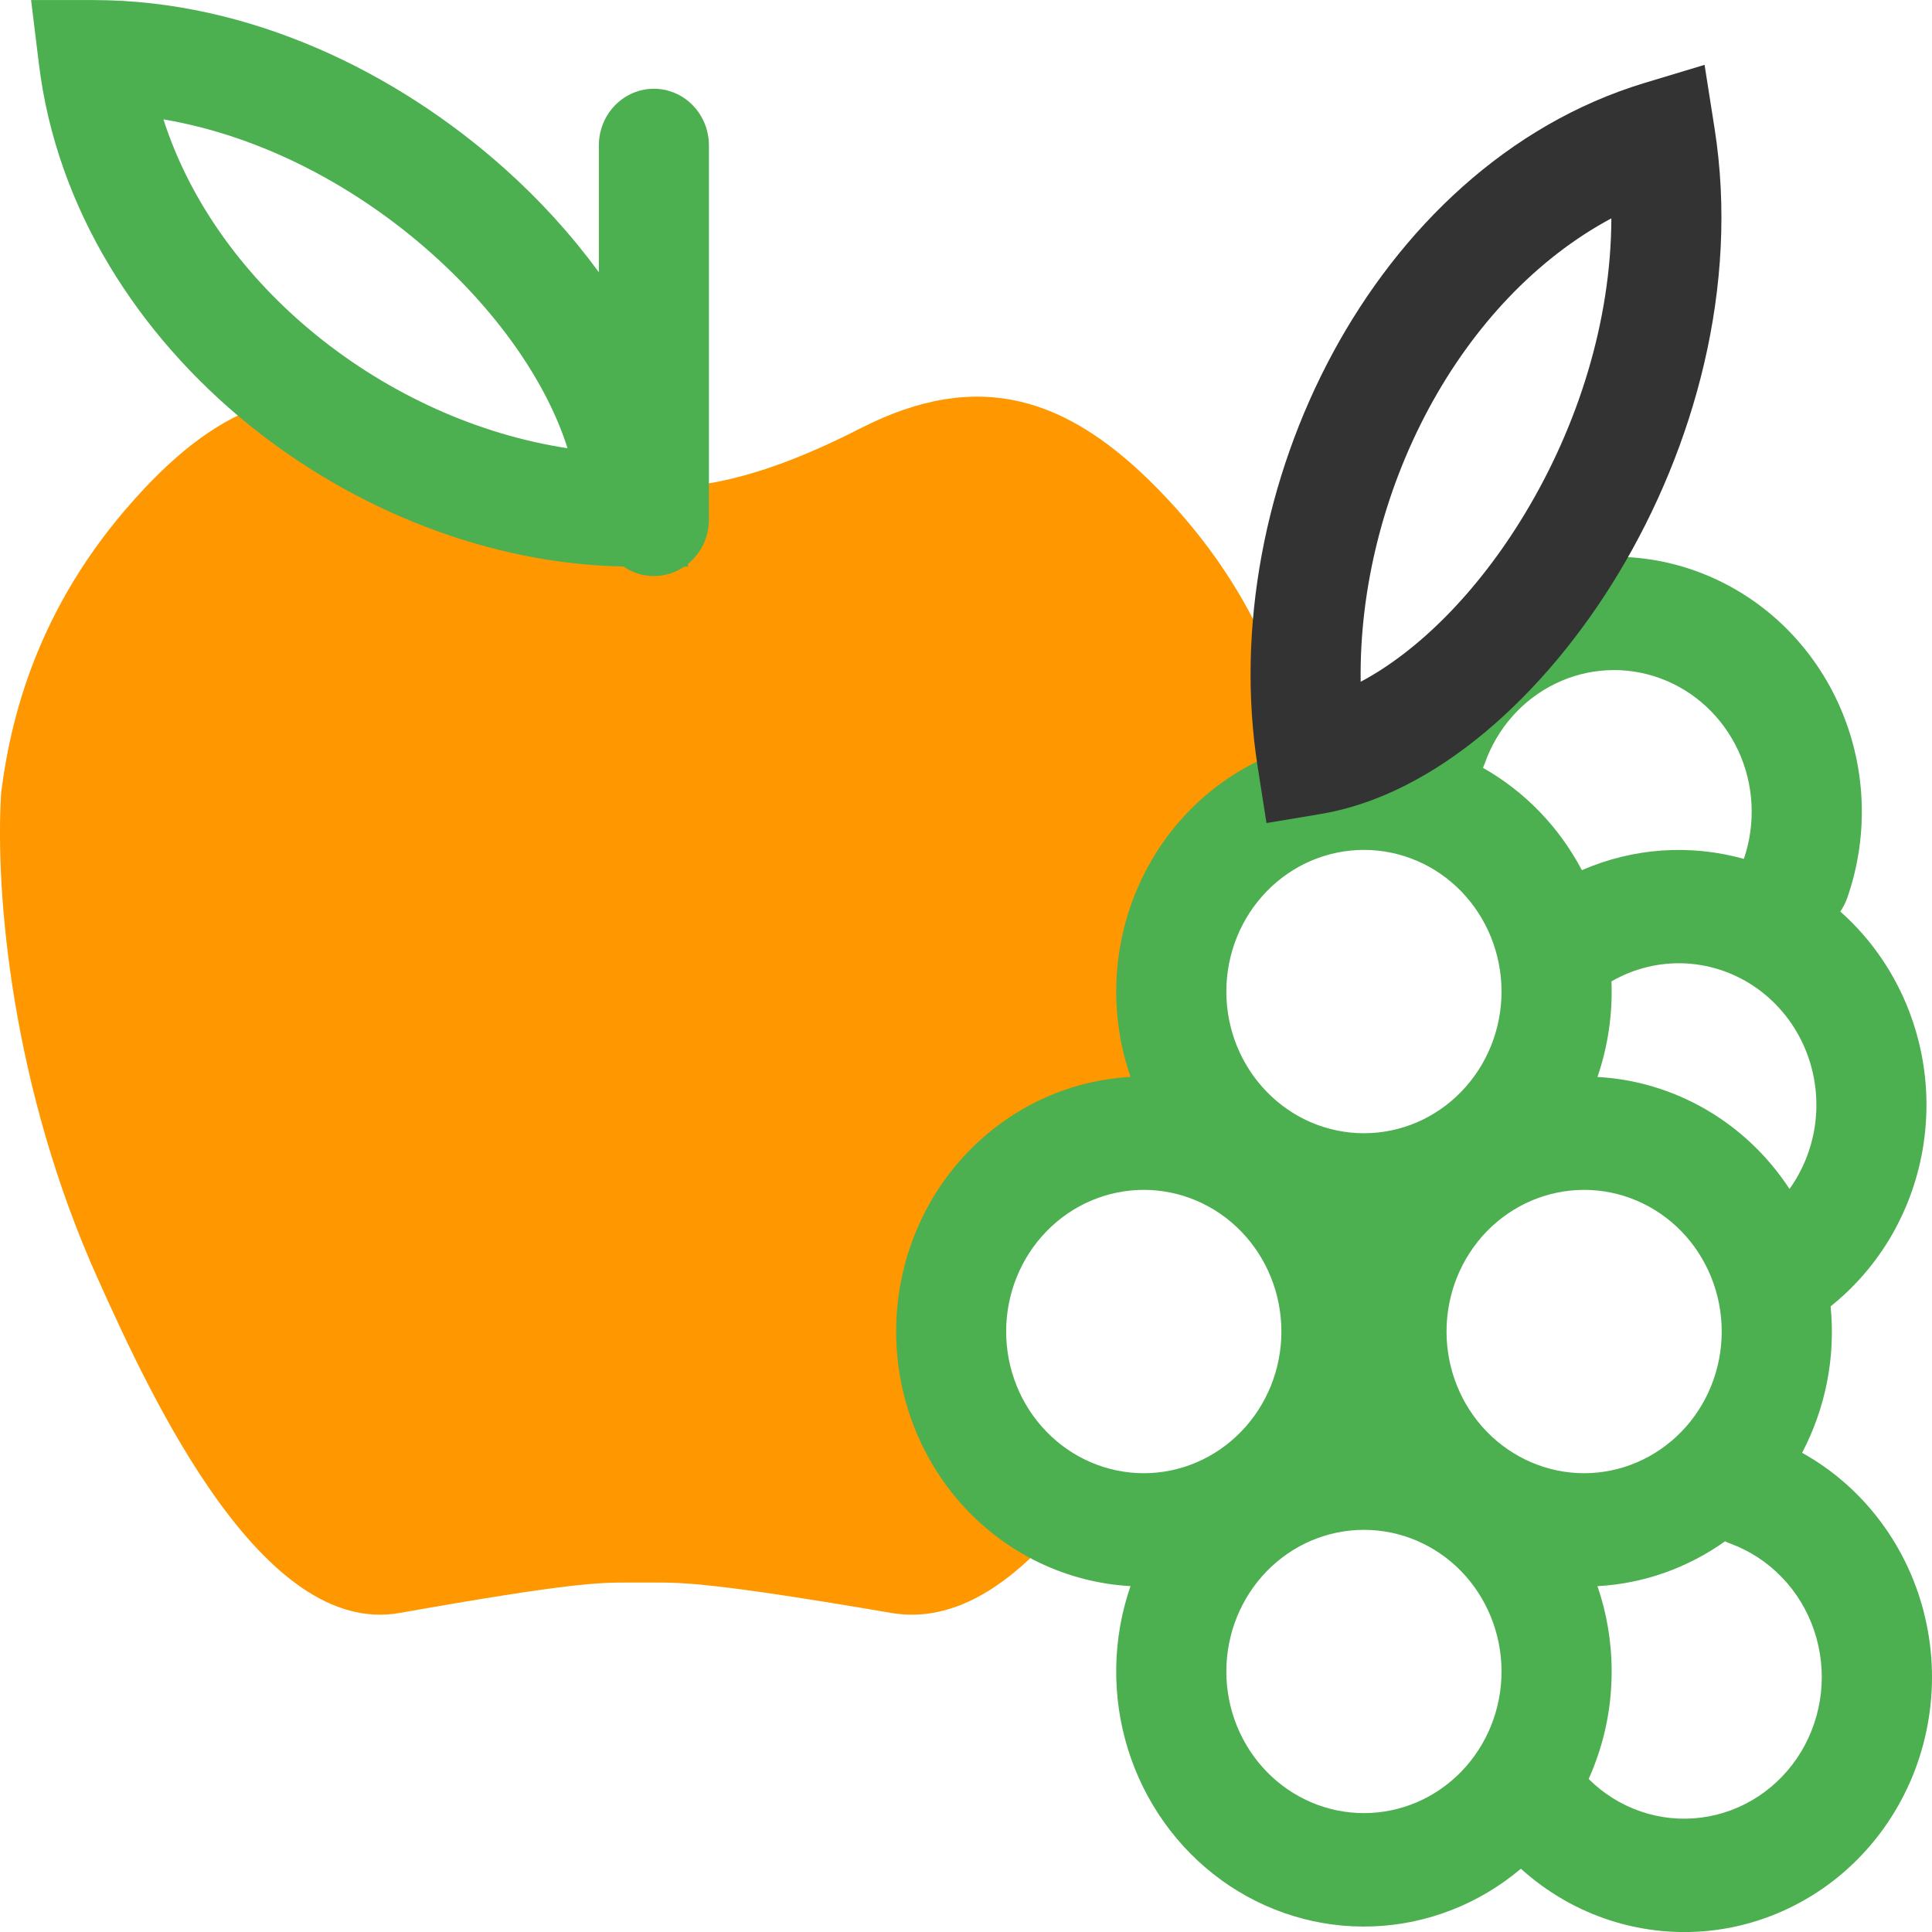 <svg width="32" height="32" viewBox="0 0 32 32" fill="none" xmlns="http://www.w3.org/2000/svg">
<path fill-rule="evenodd" clip-rule="evenodd" d="M2.383 8.099C3.802 6.59 5.22 6.087 7.111 7.093C8.814 7.999 9.75 8.089 10.61 8.098C11.506 8.089 12.481 7.999 14.255 7.093C16.224 6.087 17.701 6.59 19.179 8.099C20.92 9.878 21.458 11.731 21.641 13.13C21.663 13.243 21.681 13.355 21.699 13.468C21.111 13.645 20.585 13.992 20.183 14.467C19.782 14.943 19.522 15.528 19.434 16.152C19.346 16.776 19.435 17.412 19.689 17.986C19.943 18.559 20.352 19.045 20.867 19.386L20.795 19.577C20.434 19.314 20.024 19.131 19.59 19.039C19.157 18.948 18.71 18.951 18.278 19.047C17.845 19.143 17.437 19.331 17.079 19.598C16.721 19.866 16.42 20.206 16.197 20.6C15.974 20.993 15.832 21.429 15.782 21.882C15.731 22.334 15.772 22.792 15.903 23.227C16.034 23.663 16.251 24.065 16.541 24.409C16.83 24.753 17.186 25.032 17.586 25.226C17.504 25.331 17.42 25.435 17.334 25.537C16.572 26.352 15.706 26.875 14.767 26.716C11.813 26.212 11.321 26.212 10.829 26.212H10.4C9.928 26.212 9.455 26.212 6.619 26.716C4.349 27.117 2.525 23.194 1.621 21.182C0.199 18.026 -0.085 14.801 0.019 13.13C0.195 11.73 0.712 9.878 2.383 8.1" fill="#FF9800"/>
<path fill-rule="evenodd" clip-rule="evenodd" d="M28.12 9.469C29.145 9.848 29.981 10.629 30.445 11.642C30.91 12.655 30.964 13.816 30.597 14.87C30.567 14.954 30.528 15.03 30.481 15.098C31.225 15.757 31.714 16.669 31.862 17.667C32.009 18.666 31.804 19.686 31.283 20.543C31.027 20.962 30.702 21.333 30.321 21.637C30.404 22.476 30.239 23.321 29.848 24.063C30.356 24.345 30.801 24.735 31.152 25.207C31.504 25.679 31.755 26.222 31.888 26.8C32.022 27.378 32.036 27.979 31.928 28.564C31.821 29.148 31.595 29.702 31.265 30.19C30.935 30.678 30.509 31.089 30.014 31.395C29.519 31.702 28.967 31.898 28.394 31.97C27.82 32.042 27.239 31.988 26.687 31.813C26.135 31.638 25.625 31.344 25.191 30.952C24.498 31.537 23.638 31.873 22.742 31.907C21.846 31.941 20.964 31.672 20.23 31.141C19.497 30.61 18.953 29.846 18.681 28.967C18.409 28.087 18.424 27.14 18.725 26.271C17.677 26.213 16.69 25.743 15.967 24.959C15.245 24.174 14.843 23.135 14.843 22.054C14.843 20.973 15.245 19.933 15.967 19.149C16.69 18.364 17.677 17.895 18.725 17.837C18.498 17.18 18.433 16.476 18.535 15.787C18.637 15.098 18.903 14.446 19.309 13.888C19.715 13.331 20.249 12.886 20.863 12.592C21.477 12.299 22.152 12.166 22.828 12.207C22.837 12.144 22.852 12.08 22.874 12.017C23.241 10.963 24.001 10.103 24.985 9.625C25.969 9.147 27.097 9.091 28.12 9.469ZM26.313 29.465C26.557 29.709 26.852 29.892 27.174 30.003C27.497 30.114 27.839 30.149 28.177 30.105C28.514 30.062 28.838 29.942 29.124 29.753C29.411 29.564 29.652 29.312 29.832 29.015C30.011 28.717 30.123 28.382 30.161 28.034C30.198 27.686 30.159 27.334 30.047 27.004C29.935 26.673 29.753 26.373 29.513 26.125C29.274 25.876 28.983 25.686 28.663 25.568C28.632 25.557 28.602 25.543 28.572 25.529C27.966 25.96 27.241 26.229 26.459 26.272C26.611 26.713 26.694 27.19 26.694 27.685C26.694 28.322 26.557 28.924 26.313 29.465ZM26.459 17.838C27.092 17.872 27.709 18.058 28.262 18.38C28.814 18.702 29.286 19.151 29.64 19.693C29.856 19.391 29.999 19.04 30.057 18.669C30.124 18.234 30.071 17.788 29.903 17.382C29.736 16.977 29.46 16.628 29.109 16.376C28.758 16.124 28.345 15.979 27.917 15.957C27.489 15.936 27.064 16.039 26.691 16.255C26.712 16.792 26.633 17.33 26.459 17.838ZM26.201 14.413C27.049 14.043 27.994 13.977 28.884 14.226C29.084 13.64 29.052 12.996 28.792 12.435C28.532 11.875 28.068 11.443 27.499 11.235C26.931 11.026 26.305 11.058 25.76 11.324C25.215 11.589 24.794 12.066 24.59 12.651C24.582 12.674 24.573 12.696 24.563 12.718C25.256 13.11 25.824 13.698 26.201 14.413ZM22.591 14.077C21.987 14.077 21.407 14.324 20.98 14.764C20.552 15.204 20.312 15.801 20.312 16.424C20.312 17.046 20.552 17.642 20.98 18.082C21.407 18.523 21.987 18.77 22.591 18.77C23.196 18.77 23.776 18.523 24.203 18.082C24.63 17.642 24.87 17.046 24.87 16.424C24.87 15.801 24.63 15.204 24.203 14.764C23.776 14.324 23.196 14.077 22.591 14.077ZM18.945 19.708C18.34 19.708 17.76 19.955 17.333 20.395C16.905 20.835 16.665 21.432 16.665 22.054C16.665 22.677 16.905 23.273 17.333 23.713C17.76 24.153 18.34 24.401 18.945 24.401C19.549 24.401 20.129 24.153 20.556 23.713C20.984 23.273 21.224 22.677 21.224 22.054C21.224 21.432 20.984 20.835 20.556 20.395C20.129 19.955 19.549 19.708 18.945 19.708ZM23.959 22.054C23.959 21.432 24.199 20.835 24.626 20.395C25.054 19.955 25.634 19.708 26.238 19.708C26.842 19.708 27.422 19.955 27.85 20.395C28.277 20.835 28.517 21.432 28.517 22.054C28.517 22.677 28.277 23.273 27.85 23.713C27.422 24.153 26.842 24.401 26.238 24.401C25.634 24.401 25.054 24.153 24.626 23.713C24.199 23.273 23.959 22.677 23.959 22.054ZM22.591 25.339C21.987 25.339 21.407 25.586 20.98 26.026C20.552 26.466 20.312 27.063 20.312 27.685C20.312 28.308 20.552 28.904 20.98 29.344C21.407 29.784 21.987 30.031 22.591 30.031C23.196 30.031 23.776 29.784 24.203 29.344C24.63 28.904 24.87 28.308 24.87 27.685C24.87 27.063 24.63 26.466 24.203 26.026C23.776 25.586 23.196 25.339 22.591 25.339ZM0.515 0.001H1.548C4.137 0.001 6.575 1.199 8.355 2.79C8.933 3.305 9.458 3.881 9.919 4.509V2.408C9.919 2.159 10.015 1.921 10.186 1.745C10.357 1.569 10.589 1.47 10.831 1.47C11.072 1.47 11.304 1.569 11.475 1.745C11.646 1.921 11.742 2.159 11.742 2.408V8.602C11.743 8.744 11.711 8.884 11.652 9.012C11.591 9.139 11.504 9.251 11.396 9.339V9.385H11.334C11.184 9.487 11.009 9.542 10.829 9.541C10.65 9.541 10.475 9.486 10.326 9.383C8.101 9.342 5.866 8.451 4.106 7.022C2.305 5.558 0.937 3.474 0.644 1.055L0.515 0.001ZM9.4 7.424C9.078 6.4 8.31 5.236 7.159 4.207C5.92 3.1 4.351 2.256 2.707 1.977C3.147 3.349 4.05 4.585 5.236 5.549C6.451 6.536 7.922 7.2 9.4 7.424Z" fill="#4CAF50"/>
<path fill-rule="evenodd" clip-rule="evenodd" d="M28.233 1.074L28.398 2.123C28.813 4.753 28.055 7.423 26.814 9.486C25.594 11.515 23.774 13.165 21.877 13.482L20.977 13.632L20.832 12.707C20.467 10.394 20.961 7.911 22.075 5.847C23.19 3.782 24.97 2.059 27.242 1.373L28.233 1.074ZM26.688 3.617C25.444 4.285 24.403 5.4 23.669 6.759C22.918 8.152 22.515 9.753 22.537 11.292C23.467 10.799 24.461 9.832 25.263 8.498C26.128 7.062 26.685 5.332 26.689 3.618" fill="#333333"/>
</svg>
